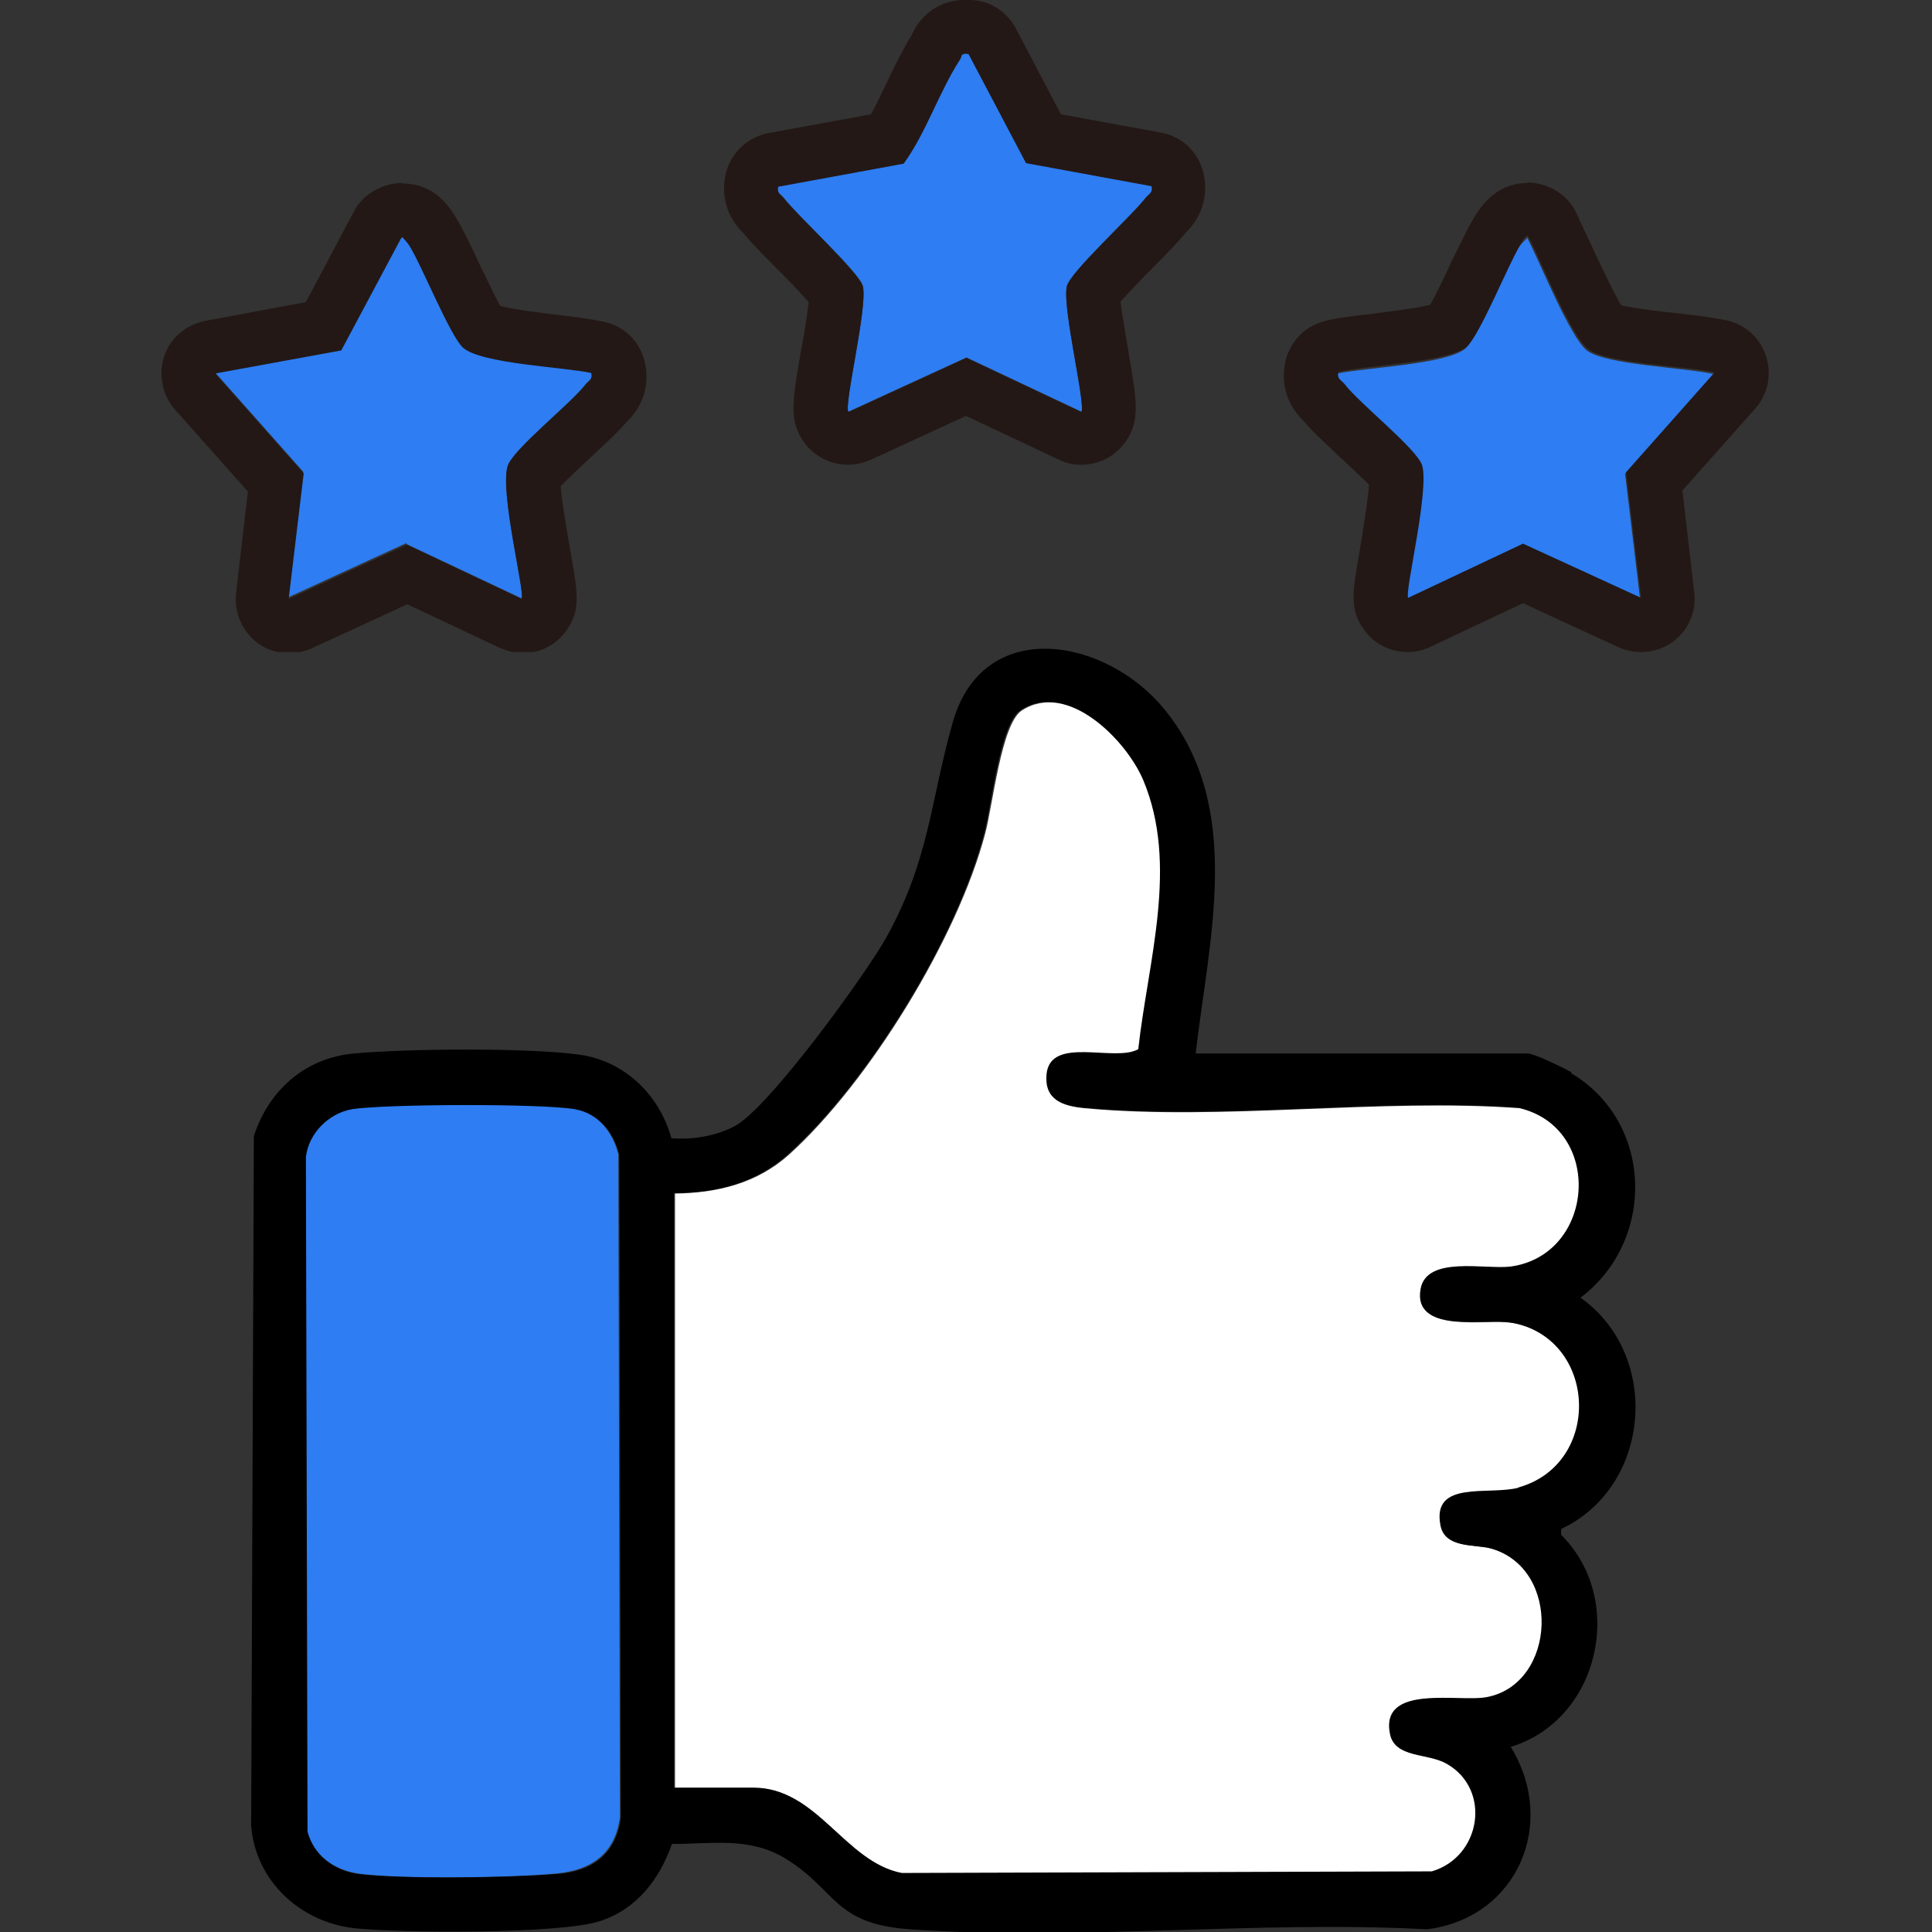 <svg width="36" height="36" viewBox="0 0 36 36" fill="none" xmlns="http://www.w3.org/2000/svg">
<rect x="0" y="0" width="36" height="36" fill="#333333" stroke="none"/>
<g clip-path="url(#clip0_4729_77191)">
<path d="M28.158 24.65C27.708 24.57 26.338 24.87 26.488 24.03C26.598 23.4 27.698 23.67 28.168 23.61C29.748 23.39 29.908 21.03 28.318 20.65C25.708 20.46 22.778 20.89 20.208 20.65C19.808 20.61 19.468 20.5 19.518 20.03C19.588 19.31 20.788 19.81 21.228 19.56C21.408 17.92 21.988 16.13 21.318 14.54C20.998 13.79 19.898 12.68 19.038 13.24C18.658 13.49 18.498 15.01 18.358 15.53C17.848 17.47 16.198 20.16 14.708 21.51C14.108 22.05 13.368 22.23 12.578 22.24V33.32H14.058C15.238 33.32 15.748 34.7 16.818 34.91L26.698 34.88C27.618 34.61 27.818 33.35 26.968 32.87C26.598 32.66 26.008 32.77 25.918 32.32C25.728 31.37 27.228 31.74 27.738 31.63C29.018 31.37 29.108 29.24 27.798 28.86C27.498 28.77 26.938 28.86 26.858 28.43C26.698 27.58 27.768 27.88 28.318 27.73C29.908 27.3 29.818 24.93 28.178 24.65H28.158Z" fill="white"/>
<path d="M10.711 20.66C10.121 20.55 7.151 20.56 6.541 20.66C6.111 20.73 5.741 21.11 5.691 21.55L5.721 34.12C5.841 34.57 6.221 34.84 6.671 34.91C7.481 35.02 9.521 34.99 10.361 34.91C11.021 34.85 11.461 34.54 11.551 33.86L11.521 21.51C11.421 21.1 11.141 20.74 10.701 20.66H10.711Z" fill="#2E7DF2"/>
<path d="M29.28 19.98C29.14 19.9 28.59 19.63 28.47 19.63H22.28C22.52 17.52 23.19 15.05 21.7 13.22C20.6 11.87 18.31 11.47 17.75 13.47C17.33 14.96 17.32 16.01 16.52 17.46C16.13 18.16 14.31 20.67 13.68 20.99C13.33 21.17 12.91 21.24 12.51 21.21C12.29 20.4 11.63 19.76 10.78 19.65C9.83 19.52 7.57 19.54 6.6 19.63C5.69 19.71 5.01 20.31 4.73 21.17L4.68 34.02C4.76 35.05 5.6 35.82 6.61 35.93C7.47 36.02 10.43 36.04 11.17 35.8C11.86 35.58 12.29 35.02 12.52 34.36C13.28 34.36 13.97 34.22 14.65 34.64C15.6 35.23 15.53 35.85 16.96 35.95C20.08 36.17 23.45 35.78 26.59 35.95C28.27 35.74 29.03 33.98 28.15 32.55C29.8 32.05 30.31 29.81 29.09 28.6V28.49C30.77 27.7 30.96 25.25 29.45 24.18C30.86 23.12 30.81 20.91 29.28 20V19.98ZM10.37 34.92C9.53 34.99 7.49 35.02 6.68 34.92C6.23 34.86 5.85 34.58 5.73 34.13L5.7 21.56C5.75 21.12 6.12 20.75 6.55 20.67C7.15 20.57 10.12 20.56 10.72 20.67C11.16 20.75 11.44 21.1 11.54 21.52L11.57 33.87C11.48 34.55 11.04 34.87 10.38 34.92H10.37ZM28.3 27.72C27.74 27.87 26.68 27.57 26.84 28.42C26.92 28.86 27.49 28.77 27.78 28.85C29.1 29.23 29 31.36 27.72 31.62C27.21 31.73 25.71 31.36 25.9 32.31C25.99 32.76 26.59 32.65 26.95 32.86C27.8 33.34 27.6 34.6 26.68 34.87L16.8 34.9C15.73 34.69 15.22 33.31 14.04 33.31H12.56V22.23C13.35 22.23 14.1 22.04 14.69 21.5C16.18 20.16 17.84 17.46 18.34 15.52C18.48 14.99 18.63 13.48 19.02 13.23C19.88 12.67 20.98 13.78 21.3 14.53C21.97 16.12 21.39 17.91 21.21 19.55C20.77 19.8 19.57 19.29 19.5 20.02C19.46 20.49 19.79 20.6 20.19 20.64C22.76 20.88 25.69 20.45 28.3 20.64C29.89 21.02 29.73 23.38 28.15 23.6C27.68 23.66 26.58 23.39 26.47 24.02C26.32 24.86 27.7 24.56 28.14 24.64C29.78 24.92 29.87 27.29 28.28 27.72H28.3Z" fill="black"/>
<g clip-path="url(#clip1_4729_77191)">
<path d="M7.58 10.14L9.72 11.15C9.79 11.05 9.31 9.17 9.46 8.68C9.56 8.37 10.64 7.52 10.91 7.16C10.97 7.09 11.05 7.07 11.02 6.94C10.52 6.82 8.97 6.76 8.63 6.47C8.38 6.25 7.86 4.95 7.63 4.57C7.6 4.53 7.52 4.37 7.47 4.4L6.35 6.5L4 6.93L5.65 8.79L5.37 11.13L7.57 10.12L7.58 10.14Z" fill="#2E7DF2"/>
<path d="M14.499 3.47C14.469 3.6 14.549 3.61 14.609 3.69C14.869 4.03 16.019 5.08 16.079 5.33C16.169 5.72 15.719 7.55 15.809 7.67L18.009 6.66L20.149 7.67C20.239 7.55 19.789 5.72 19.879 5.33C19.939 5.07 21.089 4.02 21.349 3.68C21.409 3.61 21.489 3.59 21.459 3.46L19.119 3.03L18.049 1C17.879 0.96 17.929 1.02 17.889 1.09C17.499 1.69 17.259 2.44 16.839 3.03L14.499 3.46V3.47Z" fill="#2E7DF2"/>
<path d="M28.471 4.42C28.471 4.42 28.341 4.55 28.311 4.59C28.071 4.97 27.551 6.27 27.311 6.49C26.971 6.79 25.421 6.85 24.921 6.96C24.891 7.09 24.971 7.1 25.031 7.18C25.301 7.53 26.391 8.39 26.481 8.7C26.631 9.17 26.151 11.07 26.221 11.17L28.361 10.16L30.561 11.17L30.281 8.83L31.931 6.97C31.411 6.85 29.951 6.8 29.581 6.54C29.261 6.31 28.681 4.85 28.461 4.44L28.471 4.42Z" fill="#2E7DF2"/>
<path d="M7.489 4.41C7.489 4.41 7.609 4.54 7.629 4.58C7.869 4.96 8.389 6.26 8.629 6.48C8.969 6.78 10.518 6.84 11.018 6.95C11.049 7.08 10.969 7.09 10.909 7.17C10.639 7.52 9.549 8.38 9.459 8.69C9.309 9.17 9.789 11.06 9.719 11.16L7.579 10.15L5.379 11.16L5.659 8.82L4.009 6.96L6.359 6.53L7.479 4.43C7.479 4.43 7.489 4.43 7.499 4.43M7.489 3.41C7.269 3.41 7.049 3.49 6.869 3.62C6.749 3.71 6.659 3.82 6.589 3.95L5.699 5.63L3.819 5.98C3.469 6.05 3.169 6.3 3.059 6.64C2.949 6.98 3.019 7.36 3.259 7.63L4.619 9.16L4.399 11.05C4.359 11.41 4.509 11.76 4.799 11.98C4.969 12.11 5.179 12.17 5.389 12.17C5.529 12.17 5.669 12.14 5.809 12.08L7.589 11.26L9.309 12.07C9.449 12.13 9.589 12.17 9.739 12.17C10.049 12.17 10.348 12.03 10.539 11.77C10.829 11.38 10.768 11.06 10.629 10.27C10.579 9.98 10.469 9.37 10.448 9.06C10.588 8.91 10.838 8.68 10.998 8.53C11.278 8.27 11.518 8.05 11.688 7.85C12.129 7.42 12.059 6.92 12.008 6.72C11.918 6.36 11.629 6.08 11.268 6C11.049 5.95 10.758 5.91 10.418 5.87C10.139 5.84 9.589 5.77 9.319 5.7C9.209 5.5 9.039 5.13 8.929 4.91C8.769 4.56 8.619 4.26 8.499 4.06C8.249 3.63 7.919 3.42 7.509 3.42L7.489 3.41Z" fill="#231815"/>
<path d="M17.969 1C17.969 1 18.009 1 18.049 1.01L19.119 3.04L21.459 3.47C21.489 3.6 21.409 3.61 21.349 3.69C21.089 4.03 19.939 5.07 19.879 5.34C19.789 5.73 20.239 7.56 20.149 7.68L18.009 6.67L15.809 7.68C15.719 7.56 16.169 5.73 16.079 5.34C16.019 5.09 14.869 4.03 14.609 3.7C14.549 3.63 14.469 3.61 14.499 3.48L16.839 3.05C17.259 2.47 17.499 1.71 17.889 1.11C17.929 1.05 17.899 1.01 17.969 1.01M17.969 -9.76585e-06C17.529 -9.76585e-06 17.159 0.26 16.989 0.65C16.809 0.95 16.659 1.25 16.519 1.55C16.419 1.76 16.329 1.95 16.229 2.13L14.319 2.48C13.939 2.55 13.629 2.84 13.529 3.21C13.479 3.41 13.409 3.91 13.849 4.34C13.979 4.5 14.169 4.7 14.459 4.99C14.629 5.16 14.909 5.44 15.069 5.63C15.039 5.89 14.969 6.32 14.919 6.57C14.759 7.5 14.699 7.85 14.989 8.25C15.179 8.51 15.489 8.66 15.799 8.66C15.939 8.66 16.079 8.63 16.219 8.57L17.999 7.75L19.719 8.56C19.859 8.63 19.999 8.66 20.149 8.66C20.459 8.66 20.759 8.52 20.959 8.25C21.249 7.85 21.189 7.5 21.029 6.57C20.989 6.31 20.909 5.88 20.879 5.62C21.039 5.44 21.319 5.15 21.489 4.98C21.779 4.69 21.969 4.49 22.099 4.33C22.539 3.9 22.469 3.4 22.419 3.2C22.319 2.82 22.019 2.54 21.629 2.47L19.769 2.13L18.929 0.53C18.789 0.27 18.549 0.08 18.259 0.02C18.149 -9.76585e-06 18.059 -0.01 17.969 -0.01V-9.76585e-06Z" fill="#231815"/>
<path d="M28.459 4.41C28.459 4.41 28.469 4.41 28.479 4.41C28.699 4.82 29.279 6.28 29.599 6.51C29.969 6.78 31.429 6.82 31.949 6.94L30.299 8.8L30.579 11.14L28.379 10.13L26.239 11.14C26.169 11.04 26.639 9.14 26.499 8.67C26.399 8.36 25.319 7.51 25.049 7.15C24.989 7.08 24.909 7.06 24.939 6.93C25.439 6.81 26.989 6.75 27.329 6.46C27.579 6.24 28.099 4.94 28.329 4.56C28.349 4.52 28.419 4.39 28.469 4.39M28.459 3.41C28.049 3.41 27.719 3.63 27.469 4.05C27.349 4.25 27.209 4.55 27.039 4.89C26.939 5.11 26.769 5.47 26.649 5.68C26.379 5.75 25.829 5.81 25.549 5.85C25.209 5.89 24.919 5.92 24.699 5.98C24.339 6.06 24.059 6.34 23.959 6.7C23.909 6.9 23.839 7.4 24.279 7.83C24.439 8.03 24.689 8.25 24.959 8.51C25.119 8.66 25.369 8.89 25.509 9.03C25.489 9.34 25.389 9.93 25.339 10.24C25.199 11.04 25.139 11.37 25.429 11.75C25.619 12.01 25.919 12.15 26.229 12.15C26.369 12.15 26.519 12.12 26.659 12.05L28.379 11.24L30.159 12.06C30.289 12.12 30.439 12.15 30.579 12.15C30.789 12.15 30.989 12.09 31.169 11.96C31.459 11.75 31.619 11.39 31.569 11.03L31.349 9.14L32.709 7.61C32.939 7.35 33.019 6.98 32.909 6.64C32.799 6.3 32.529 6.05 32.179 5.97C31.939 5.92 31.629 5.88 31.279 5.84C30.979 5.81 30.469 5.75 30.209 5.69C30.049 5.42 29.769 4.82 29.639 4.54C29.519 4.29 29.419 4.07 29.359 3.94C29.289 3.81 29.199 3.7 29.079 3.61C28.909 3.48 28.679 3.4 28.459 3.4V3.41Z" fill="#231815"/>
</g>
</g>
<defs>
<clipPath id="clip0_4729_77191">
<rect width="36" height="36" fill="white"/>
</clipPath>
<clipPath id="clip1_4729_77191">
<rect width="29.95" height="12.15" fill="white" transform="translate(3)"/>
</clipPath>
</defs>
</svg>

